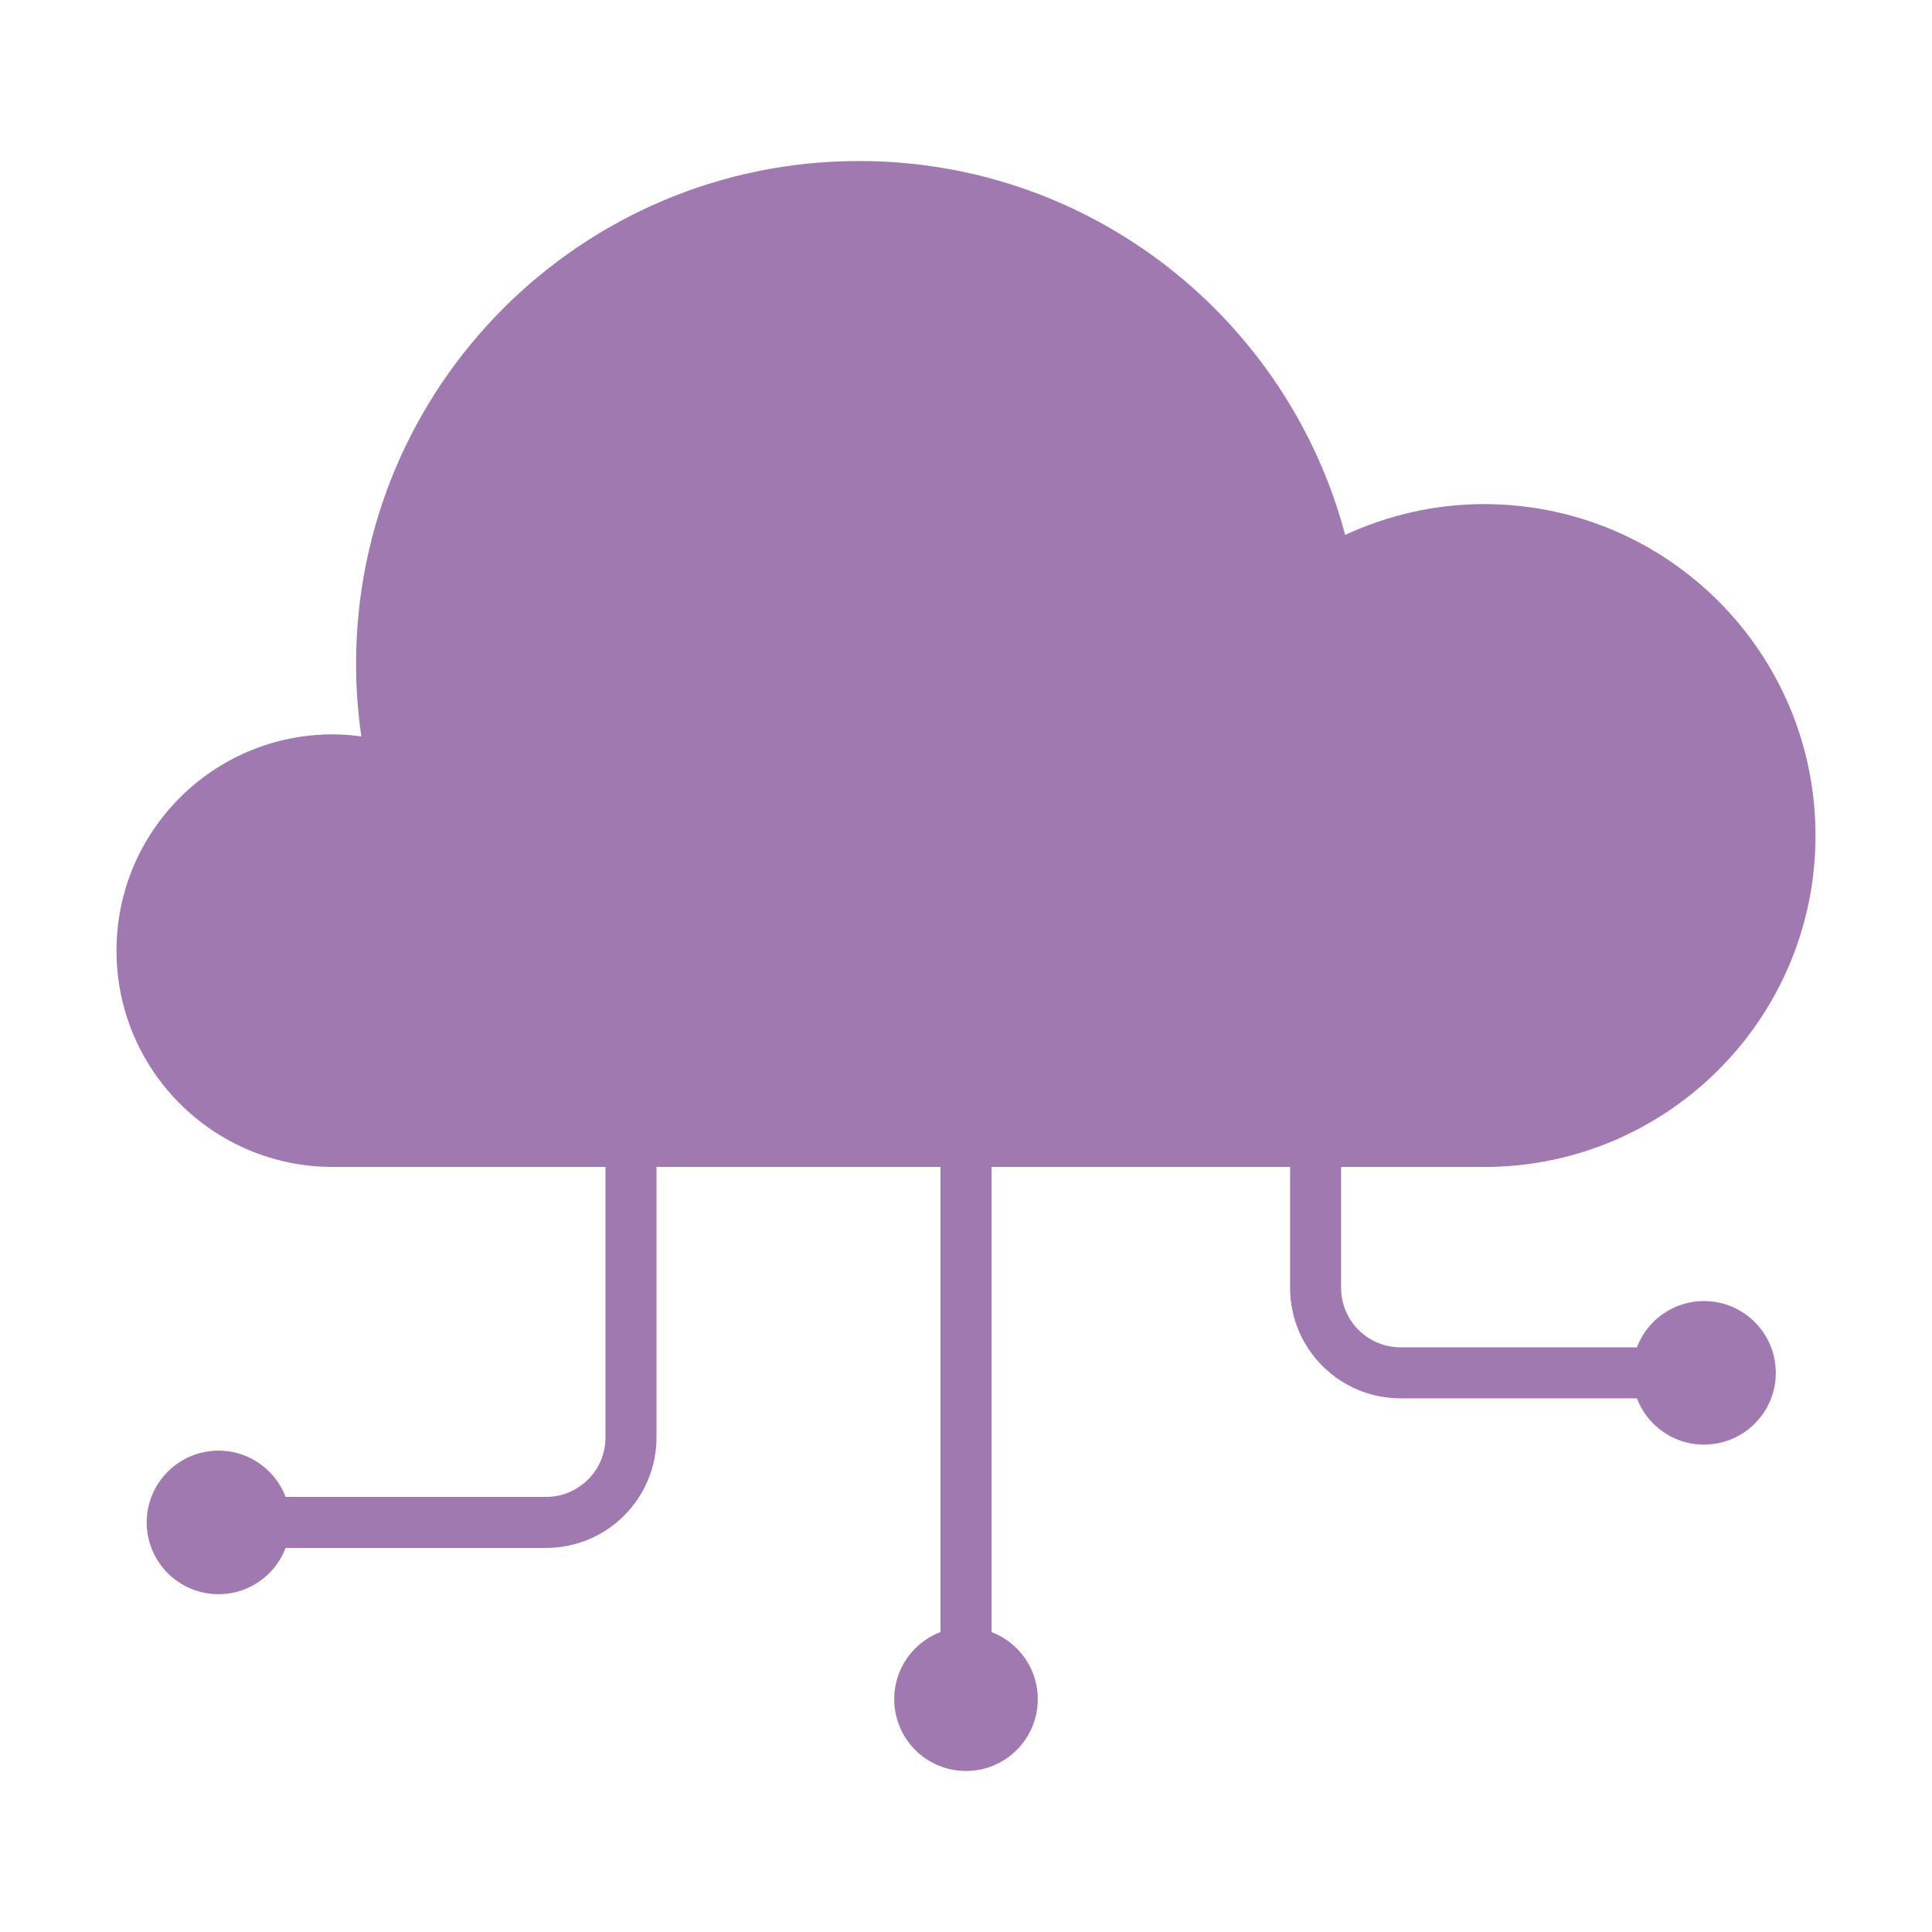 <?xml version="1.0" encoding="UTF-8"?>
<svg id="Layer_1" data-name="Layer 1" xmlns="http://www.w3.org/2000/svg" viewBox="0 0 400 400">
  <defs>
    <style>
      .cls-1 {
        fill: #9f79b0;
        stroke-width: 0px;
      }

      .cls-2 {
        fill: none;
        stroke: #9f79b0;
        stroke-miterlimit: 10;
        stroke-width: 10.56px;
      }
    </style>
  </defs>
  <path class="cls-1" d="m307.26,241.61c37.9,0,68.62-30.72,68.62-68.62s-30.72-68.62-68.62-68.62c-10.28,0-20,2.33-28.76,6.38-11.8-44.56-52.38-77.41-100.65-77.41-57.51,0-104.13,46.62-104.13,104.13,0,5.1.38,10.1,1.09,15-1.94-.26-3.9-.43-5.91-.43-24.73,0-44.78,20.05-44.78,44.78s20.02,44.75,44.72,44.78h0s236.24,0,236.24,0h2.17Z"/>
  <path class="cls-2" d="m130.64,203.7v93.91c0,9.72-7.88,17.59-17.59,17.59H45.24"/>
  <line class="cls-2" x1="200" y1="203.7" x2="200" y2="346.47"/>
  <path class="cls-2" d="m272.38,227.8v38.84c0,9.72,7.88,17.59,17.59,17.59h51.04"/>
  <circle class="cls-1" cx="352.8" cy="284.23" r="14.86"/>
  <circle class="cls-1" cx="200" cy="351.8" r="14.86"/>
  <circle class="cls-1" cx="45.24" cy="315.2" r="14.86"/>
</svg>